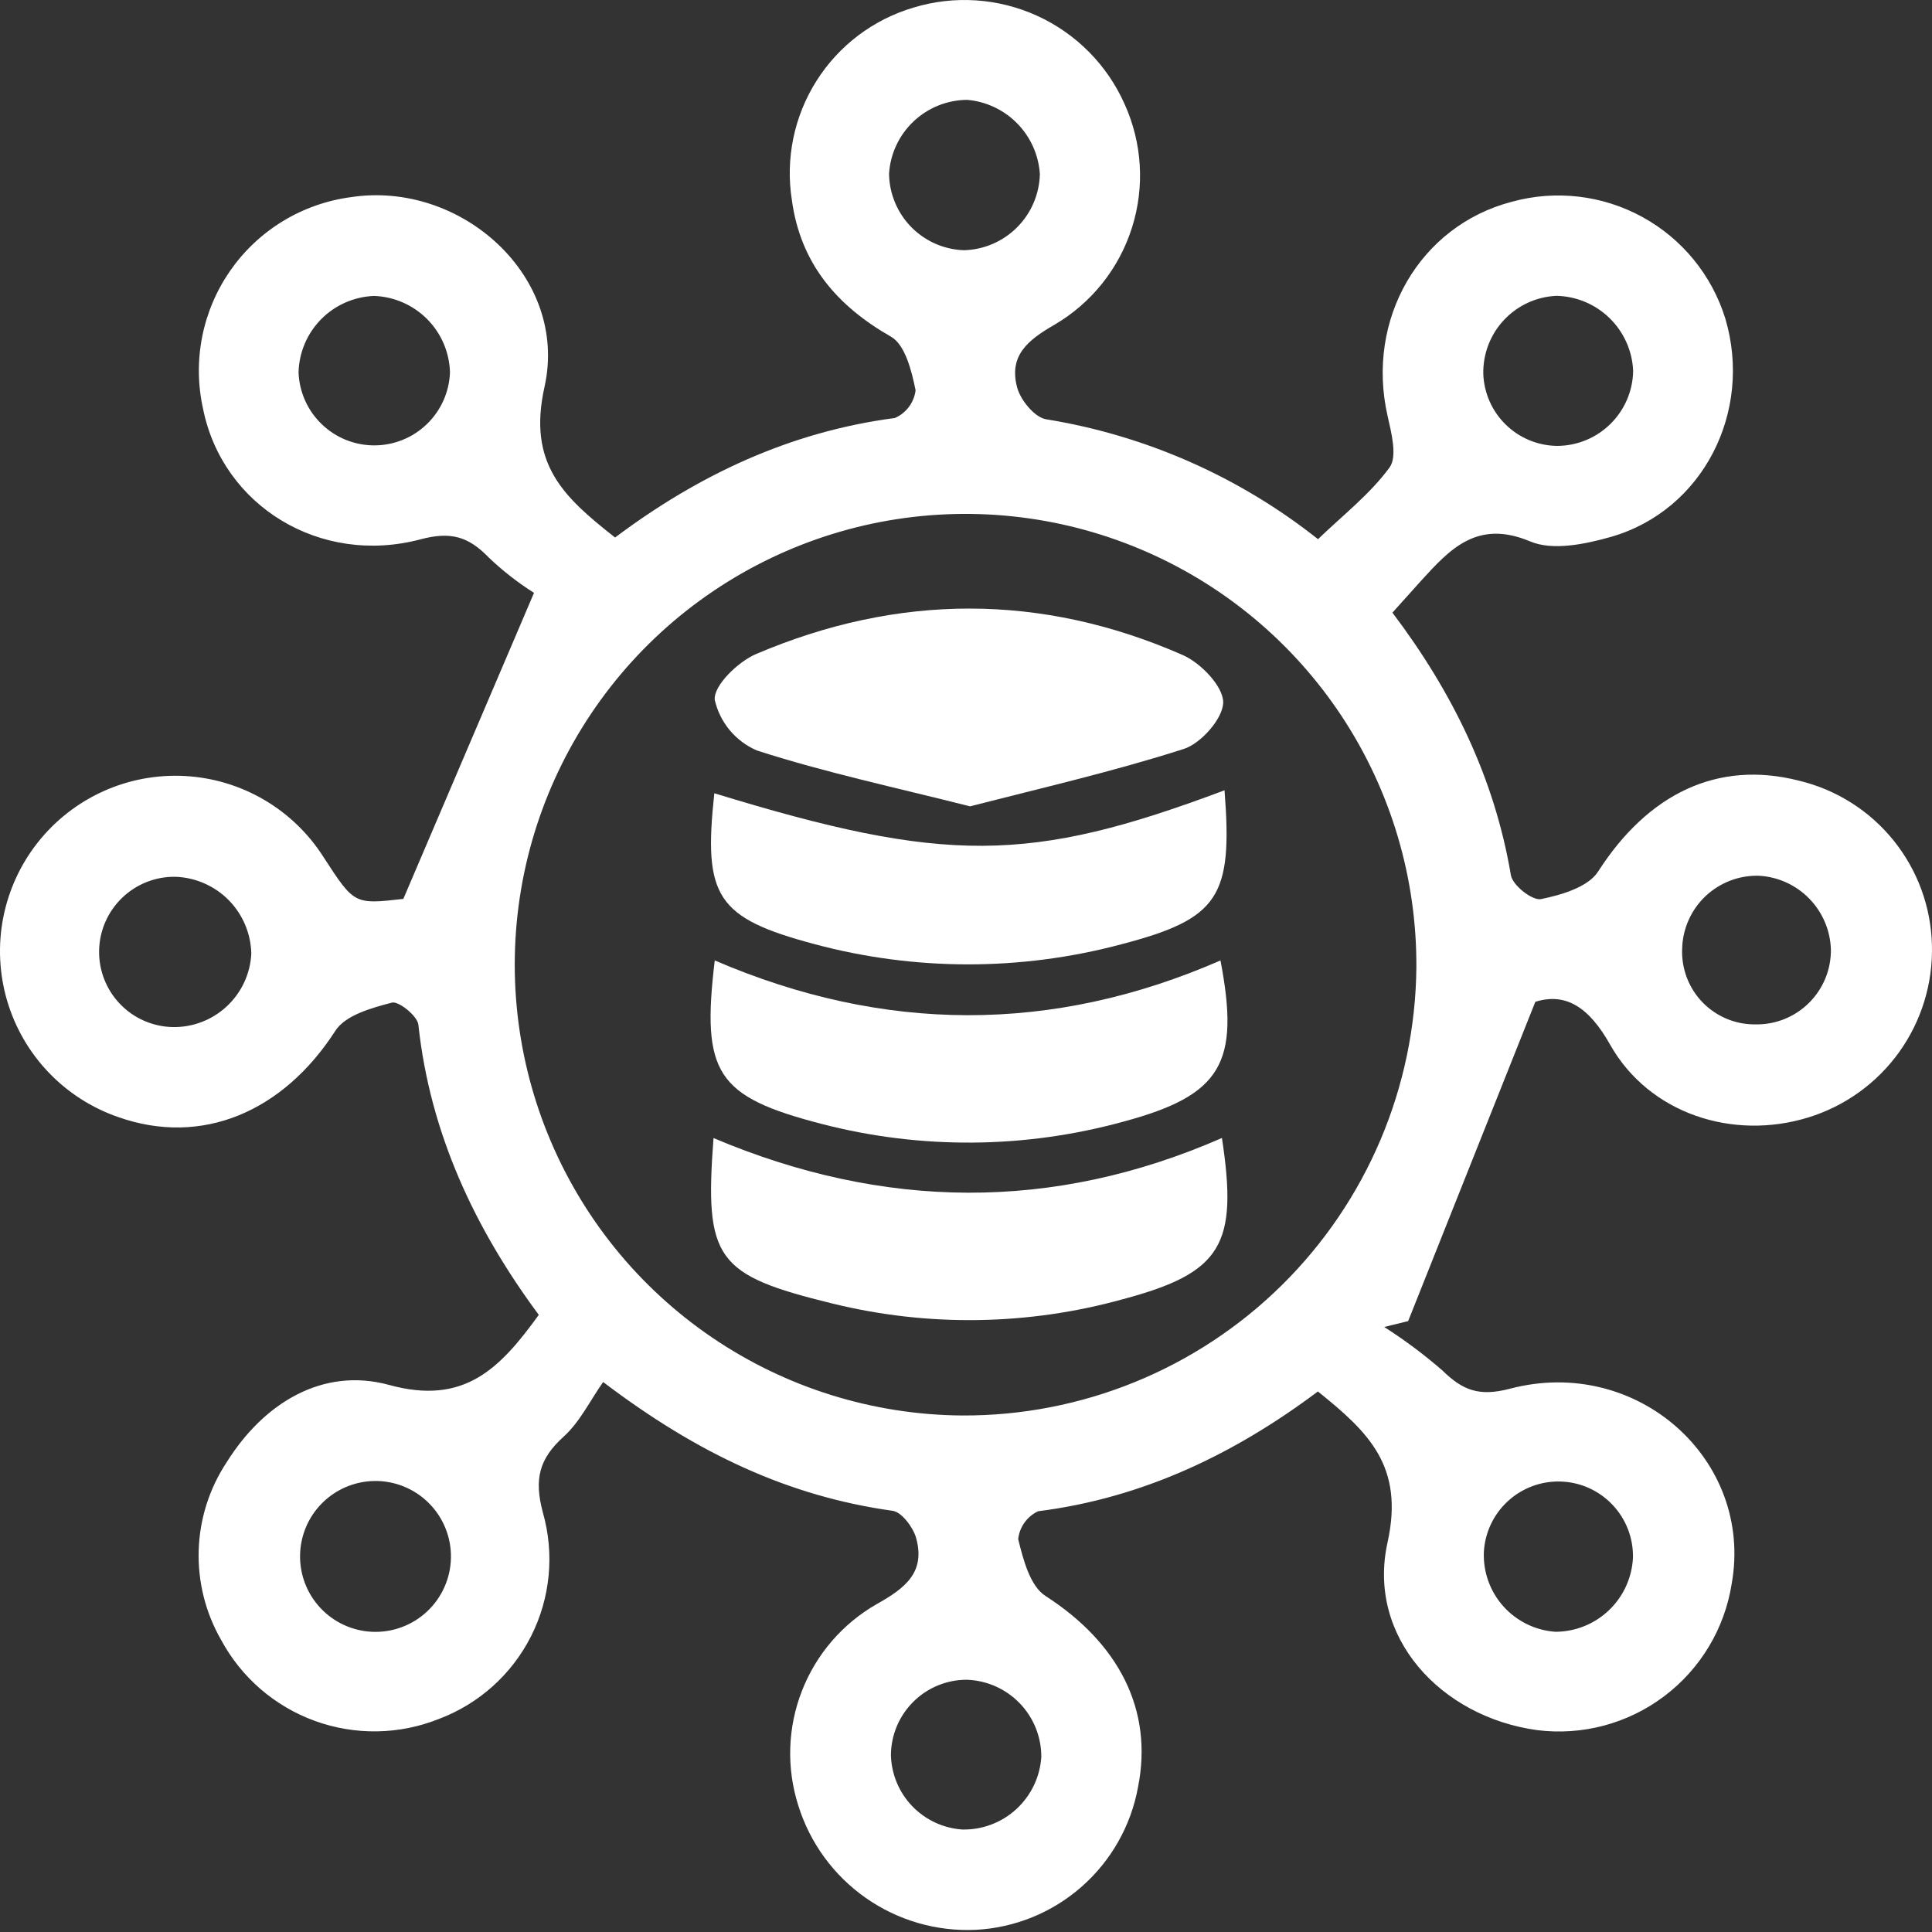 <svg width="64" height="64" viewBox="0 0 64 64" fill="none" xmlns="http://www.w3.org/2000/svg">
<rect x="0" y="0" width="64" height="64" fill="#333333" stroke="none"/>
<path d="M17.69 19.639C17.15 19.298 16.645 18.903 16.183 18.461C15.517 17.775 14.933 17.6 13.938 17.864C10.601 18.753 7.374 16.752 6.728 13.549C6.552 12.764 6.541 11.951 6.696 11.162C6.851 10.373 7.169 9.624 7.628 8.964C8.088 8.304 8.68 7.747 9.367 7.328C10.053 6.91 10.82 6.638 11.617 6.532C15.277 5.969 18.85 9.175 18.037 12.818C17.47 15.368 18.668 16.463 20.375 17.806C23.121 15.746 26.156 14.304 29.644 13.847C29.828 13.767 29.988 13.64 30.108 13.48C30.228 13.319 30.305 13.13 30.33 12.931C30.203 12.296 29.987 11.427 29.52 11.156C27.714 10.126 26.516 8.722 26.231 6.624C26.016 5.255 26.305 3.854 27.045 2.682C27.785 1.51 28.926 0.647 30.255 0.253C31.609 -0.161 33.068 -0.064 34.357 0.523C35.645 1.11 36.675 2.148 37.251 3.442C37.838 4.731 37.926 6.192 37.498 7.542C37.071 8.893 36.159 10.037 34.937 10.754C34.035 11.273 33.413 11.784 33.695 12.838C33.808 13.257 34.275 13.827 34.653 13.889C37.945 14.421 41.047 15.789 43.661 17.861C44.471 17.078 45.377 16.378 46.029 15.488C46.297 15.124 46.091 14.338 45.964 13.772C45.24 10.579 47.025 7.479 50.084 6.683C51.533 6.284 53.081 6.464 54.4 7.185C55.72 7.906 56.706 9.112 57.152 10.548C58.072 13.638 56.414 16.903 53.376 17.782C52.521 18.025 51.44 18.252 50.691 17.936C48.944 17.201 48.041 18.176 47.07 19.244L46.126 20.295C48.11 22.921 49.504 25.76 50.05 28.99C50.108 29.334 50.767 29.842 51.048 29.784C51.735 29.643 52.611 29.385 52.94 28.87C54.595 26.292 56.898 25.173 59.59 25.86C60.823 26.154 61.925 26.849 62.722 27.835C63.52 28.821 63.968 30.043 63.998 31.311C64.032 32.579 63.65 33.823 62.911 34.854C62.171 35.884 61.114 36.644 59.902 37.017C57.4 37.789 54.633 36.89 53.342 34.614C52.628 33.34 51.852 32.877 50.86 33.186C49.397 36.852 48.024 40.309 46.647 43.763L45.854 43.958C46.531 44.39 47.174 44.871 47.78 45.397C48.45 46.053 48.992 46.272 50.015 46.004C54.231 44.892 58.096 48.359 57.365 52.462C57.132 53.949 56.328 55.287 55.126 56.192C53.923 57.098 52.415 57.5 50.922 57.313C47.725 56.877 45.271 54.223 45.964 51.096C46.52 48.576 45.346 47.45 43.657 46.094C40.911 48.154 37.869 49.623 34.388 50.062C34.208 50.147 34.053 50.276 33.938 50.438C33.822 50.599 33.75 50.788 33.729 50.986C33.897 51.672 34.124 52.541 34.632 52.867C37.059 54.429 38.209 56.643 37.698 59.204C37.464 60.482 36.806 61.643 35.83 62.5C34.855 63.358 33.618 63.861 32.322 63.928C31.024 63.988 29.743 63.617 28.68 62.871C27.616 62.126 26.83 61.049 26.444 59.809C26.049 58.568 26.091 57.23 26.563 56.017C27.035 54.804 27.907 53.789 29.036 53.142C29.994 52.606 30.667 52.081 30.344 50.934C30.244 50.591 29.87 50.09 29.572 50.048C26.139 49.568 23.124 48.167 19.98 45.781C19.547 46.396 19.211 47.103 18.672 47.59C17.858 48.325 17.686 49.002 17.985 50.11C18.372 51.475 18.232 52.935 17.592 54.202C16.952 55.468 15.86 56.447 14.532 56.945C13.217 57.469 11.756 57.49 10.427 57.006C9.097 56.522 7.992 55.566 7.322 54.319C6.805 53.417 6.549 52.389 6.582 51.35C6.615 50.311 6.937 49.302 7.511 48.435C8.733 46.482 10.687 45.277 12.887 45.877C15.38 46.564 16.561 45.335 17.848 43.557C15.747 40.721 14.247 37.566 13.859 33.944C13.828 33.656 13.207 33.155 12.983 33.213C12.297 33.392 11.438 33.632 11.109 34.147C9.375 36.838 6.684 37.978 3.924 37.007C3.045 36.705 2.252 36.197 1.61 35.525C0.968 34.853 0.497 34.038 0.235 33.147C-0.026 32.255 -0.071 31.314 0.106 30.402C0.284 29.49 0.677 28.634 1.253 27.905C1.829 27.177 2.571 26.597 3.417 26.214C4.264 25.831 5.19 25.657 6.117 25.706C7.045 25.755 7.947 26.025 8.749 26.494C9.55 26.964 10.228 27.618 10.724 28.403C11.737 29.962 11.737 29.962 13.361 29.777L17.69 19.639ZM46.919 32.046C46.936 29.093 46.078 26.202 44.453 23.737C42.828 21.272 40.508 19.344 37.788 18.197C35.067 17.05 32.068 16.735 29.168 17.291C26.269 17.849 23.599 19.253 21.497 21.326C19.396 23.4 17.956 26.05 17.359 28.941C16.763 31.833 17.038 34.837 18.148 37.572C19.258 40.308 21.154 42.654 23.597 44.312C26.04 45.971 28.919 46.868 31.872 46.89C35.833 46.908 39.64 45.357 42.46 42.575C45.28 39.793 46.883 36.007 46.919 32.046ZM8.325 31.593C8.311 30.93 8.045 30.297 7.581 29.823C7.116 29.35 6.488 29.072 5.825 29.045C5.165 29.031 4.527 29.28 4.05 29.737C3.573 30.194 3.297 30.821 3.283 31.481C3.269 32.141 3.518 32.78 3.975 33.257C4.431 33.733 5.059 34.009 5.719 34.023C6.384 34.036 7.028 33.789 7.514 33.335C8 32.882 8.291 32.257 8.325 31.593ZM31.937 8.289C32.599 8.27 33.228 7.998 33.695 7.528C34.162 7.059 34.431 6.428 34.447 5.766C34.406 5.137 34.141 4.543 33.7 4.092C33.259 3.642 32.672 3.363 32.043 3.308C31.381 3.311 30.745 3.566 30.264 4.02C29.783 4.475 29.492 5.095 29.451 5.756C29.46 6.417 29.723 7.049 30.186 7.521C30.649 7.993 31.276 8.268 31.937 8.289ZM12.389 49.06C11.742 49.073 11.124 49.337 10.667 49.796C10.21 50.255 9.949 50.874 9.94 51.523C9.93 52.17 10.173 52.797 10.617 53.269C11.06 53.742 11.67 54.023 12.317 54.055C12.652 54.071 12.987 54.02 13.302 53.904C13.617 53.788 13.905 53.61 14.149 53.381C14.394 53.151 14.59 52.875 14.725 52.568C14.861 52.261 14.933 51.93 14.938 51.595C14.943 51.259 14.88 50.926 14.753 50.616C14.627 50.305 14.439 50.023 14.201 49.787C13.963 49.55 13.681 49.364 13.369 49.239C13.058 49.114 12.725 49.053 12.389 49.06ZM54.1 12.282C54.071 11.623 53.792 10.999 53.319 10.538C52.847 10.077 52.217 9.813 51.557 9.8C50.895 9.83 50.272 10.118 49.82 10.601C49.367 11.085 49.122 11.726 49.136 12.388C49.16 13.023 49.427 13.624 49.881 14.067C50.335 14.511 50.943 14.762 51.577 14.771C52.24 14.77 52.876 14.509 53.348 14.043C53.821 13.577 54.091 12.945 54.1 12.282ZM58.162 33.934C58.489 33.939 58.814 33.878 59.117 33.755C59.421 33.632 59.696 33.45 59.928 33.219C60.16 32.988 60.343 32.713 60.468 32.41C60.592 32.107 60.654 31.783 60.651 31.455C60.632 30.825 60.378 30.225 59.939 29.773C59.5 29.32 58.908 29.049 58.279 29.011C57.953 29 57.628 29.054 57.324 29.169C57.019 29.285 56.74 29.459 56.502 29.682C56.265 29.905 56.074 30.173 55.941 30.471C55.807 30.768 55.734 31.088 55.724 31.414C55.708 31.742 55.76 32.07 55.876 32.378C55.991 32.685 56.169 32.966 56.397 33.202C56.626 33.438 56.9 33.625 57.204 33.751C57.507 33.877 57.833 33.939 58.162 33.934ZM14.906 12.33C14.886 11.668 14.616 11.039 14.149 10.57C13.682 10.101 13.054 9.827 12.393 9.803C11.732 9.828 11.104 10.103 10.639 10.574C10.174 11.045 9.906 11.675 9.89 12.337C9.914 12.986 10.189 13.6 10.657 14.051C11.124 14.502 11.748 14.754 12.398 14.754C13.047 14.754 13.672 14.502 14.139 14.051C14.607 13.6 14.882 12.986 14.906 12.337V12.33ZM34.495 58.192C34.494 57.53 34.237 56.895 33.777 56.42C33.317 55.945 32.691 55.667 32.03 55.644C31.365 55.642 30.727 55.904 30.256 56.372C29.784 56.84 29.517 57.476 29.513 58.14C29.529 58.772 29.78 59.375 30.218 59.831C30.656 60.287 31.248 60.563 31.879 60.605C32.542 60.619 33.185 60.375 33.672 59.925C34.16 59.475 34.455 58.854 34.495 58.192ZM54.094 51.6C54.107 50.951 53.865 50.322 53.418 49.85C52.972 49.377 52.358 49.1 51.708 49.078C51.059 49.055 50.427 49.289 49.949 49.729C49.471 50.169 49.185 50.78 49.154 51.429C49.132 52.089 49.367 52.732 49.81 53.222C50.254 53.712 50.87 54.011 51.529 54.055C52.19 54.052 52.824 53.796 53.301 53.339C53.778 52.883 54.062 52.26 54.094 51.6Z" fill="white"/>
<path d="M32.133 26.711C29.661 26.086 27.326 25.588 25.074 24.861C24.726 24.711 24.418 24.482 24.175 24.191C23.932 23.899 23.761 23.555 23.677 23.185C23.629 22.718 24.443 21.922 25.05 21.664C29.747 19.663 34.495 19.642 39.181 21.699C39.775 21.96 40.513 22.729 40.52 23.257C40.526 23.786 39.788 24.631 39.208 24.812C36.891 25.554 34.515 26.1 32.133 26.711Z" fill="white"/>
<path d="M40.478 37.697C41.017 41.236 40.478 42.16 37.207 43.035C34.059 43.911 30.739 43.961 27.567 43.179C23.715 42.235 23.334 41.72 23.636 37.7C29.256 40.076 34.876 40.151 40.478 37.697Z" fill="white"/>
<path d="M23.677 31.816C29.266 34.219 34.855 34.25 40.43 31.816C41.079 35.215 40.471 36.279 37.22 37.154C33.949 38.056 30.498 38.082 27.213 37.23C23.729 36.327 23.231 35.551 23.677 31.816Z" fill="white"/>
<path d="M40.564 26.179C40.839 29.704 40.386 30.432 37.159 31.277C33.827 32.169 30.319 32.169 26.987 31.277C23.725 30.408 23.293 29.698 23.663 26.278C31.299 28.616 34.096 28.613 40.564 26.179Z" fill="white"/>
</svg>
